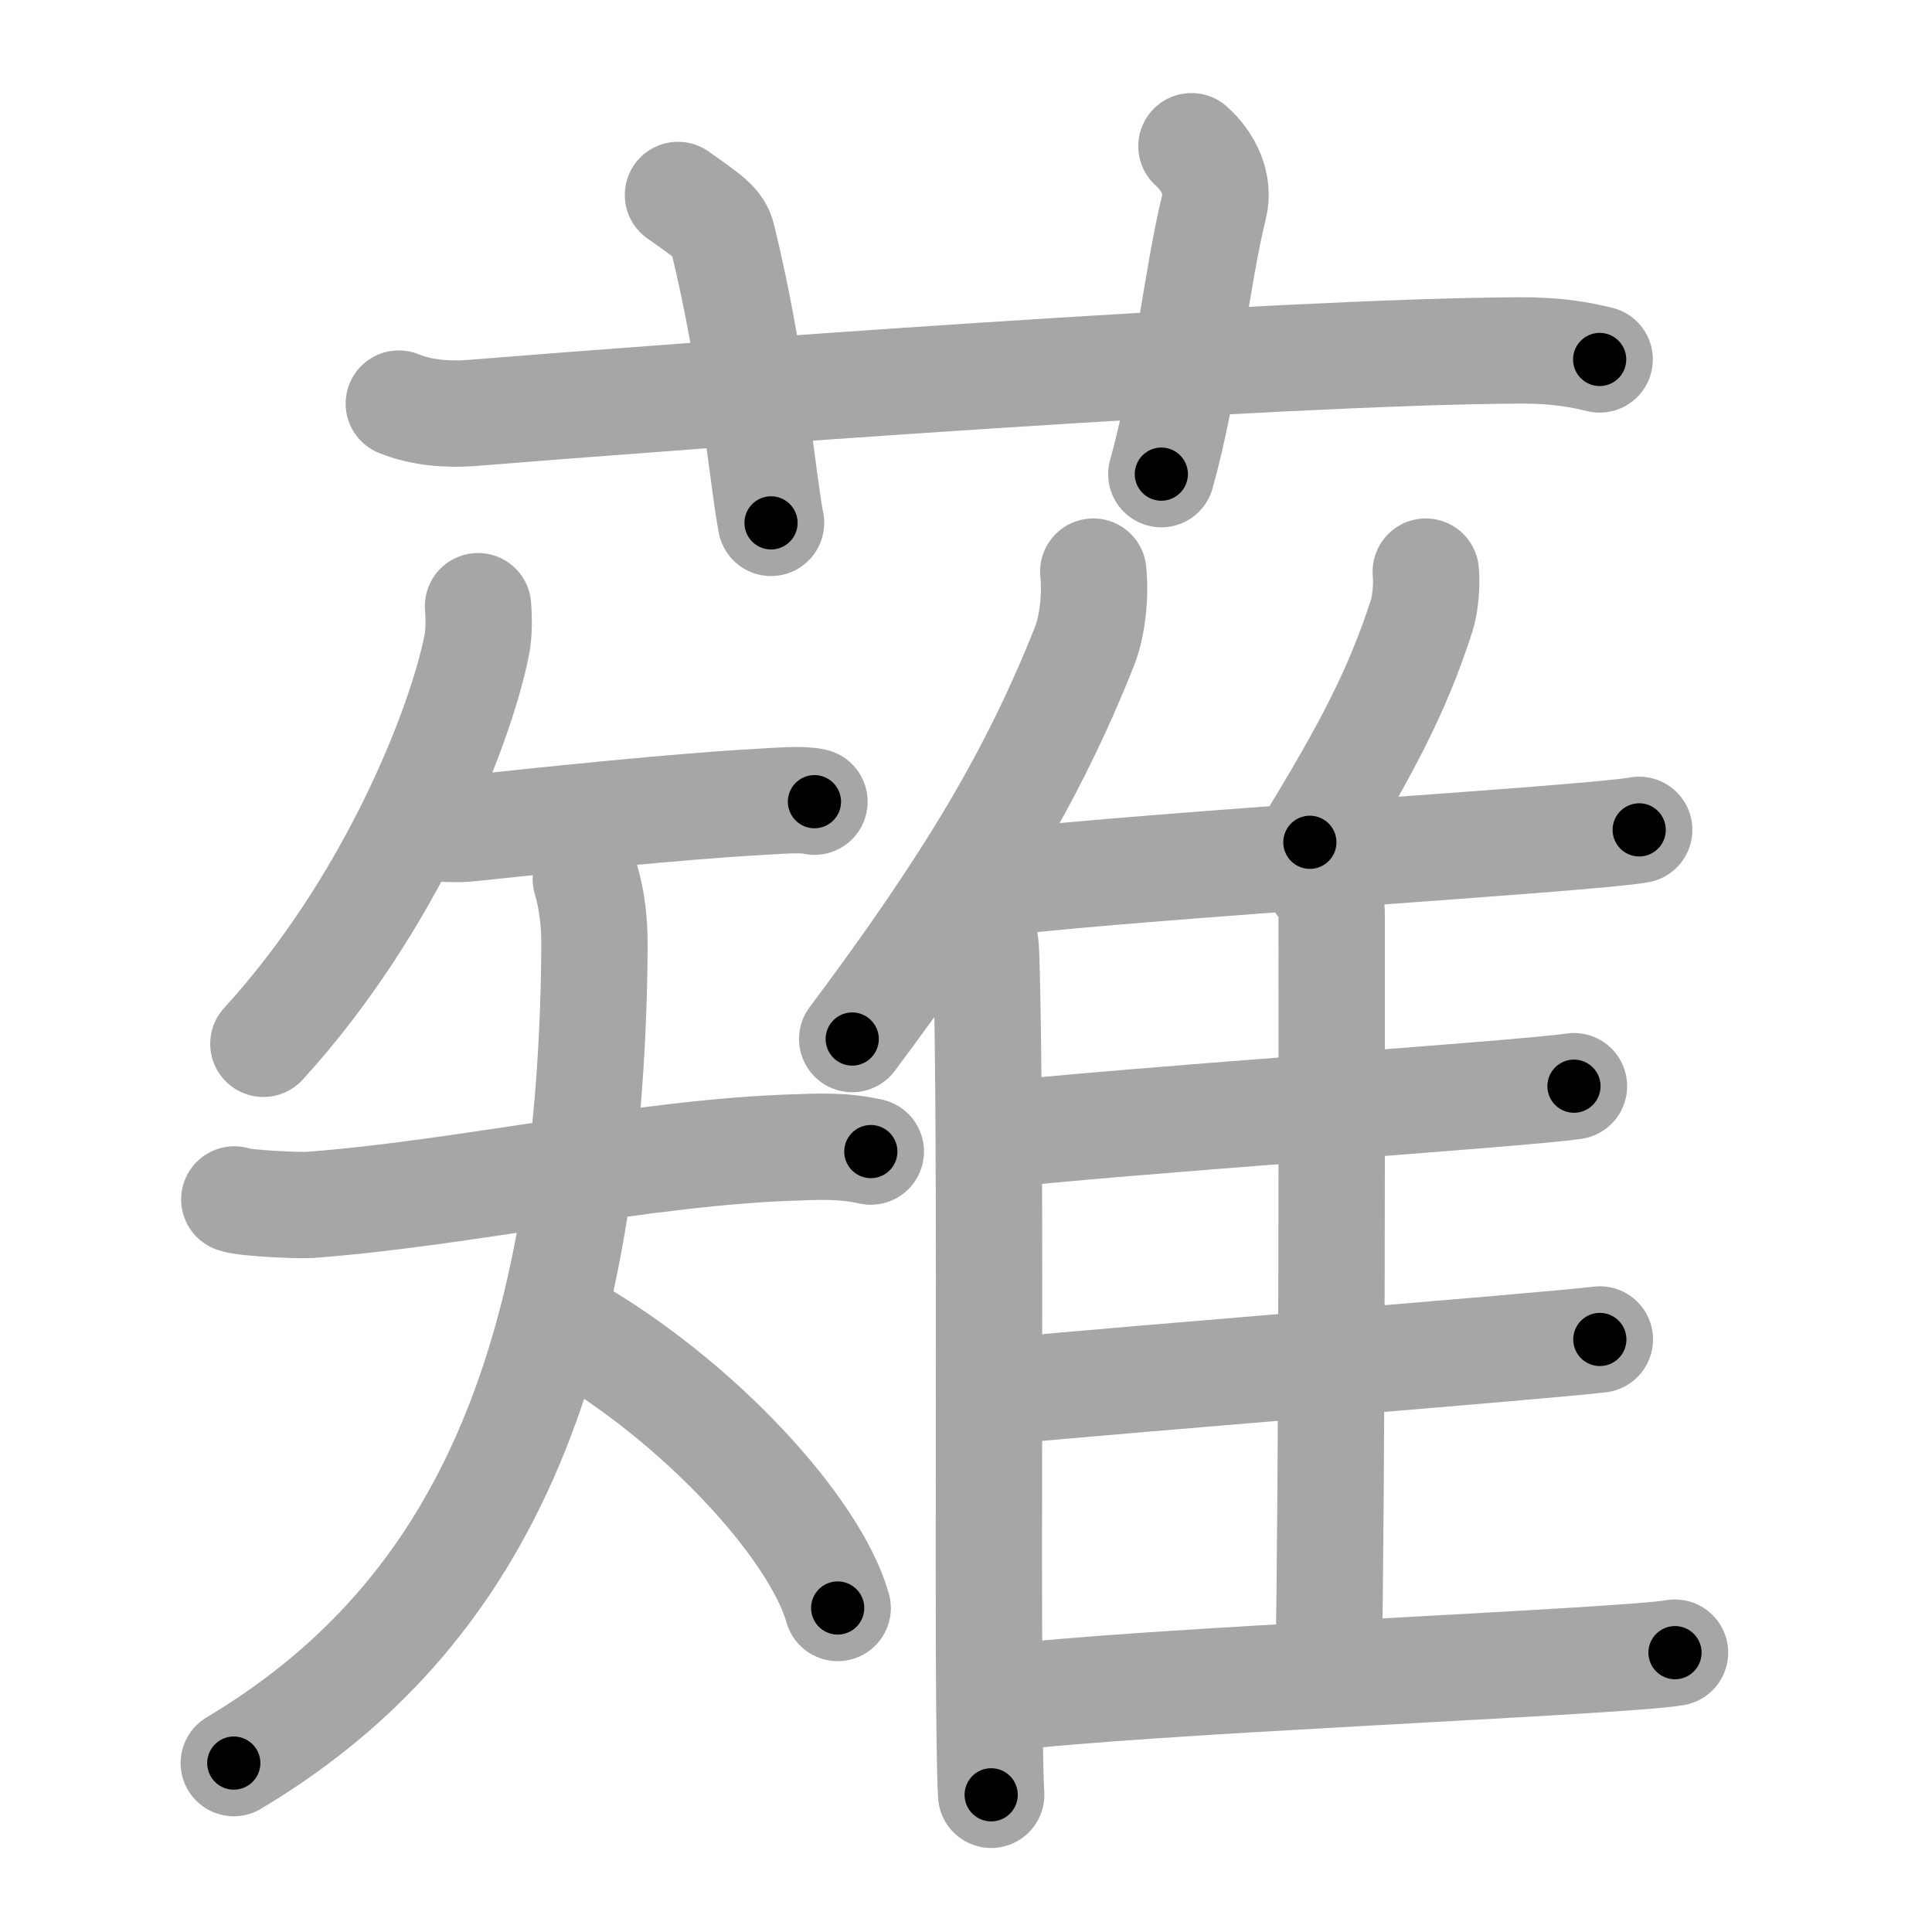 <svg xmlns="http://www.w3.org/2000/svg" viewBox="0 0 109 109" id="8599"><g fill="none" stroke="#a6a6a6" stroke-width="6" stroke-linecap="round" stroke-linejoin="round"><g><g><path d="M22.5,22.77c1.29,0.53,2.8,0.63,4.1,0.53c11.9-0.96,45.4-3.46,59.12-3.53c2.16-0.01,3.45,0.25,4.53,0.51" /><path d="M38.25,11c1.75,1.23,2.31,1.61,2.5,2.37C42.5,20.46,43,26.92,43.5,29.5" /><path d="M67.22,8.25c0.96,0.85,1.59,2.15,1.28,3.4c-0.96,3.83-1.6,10.21-2.98,15.1" /></g><g><g><path d="M26.97,34.2c0.04,0.56,0.08,1.44-0.08,2.24c-0.96,4.73-4.9,14.65-12.03,22.45" /><g><path d="M23.67,46.73c1.67,0,2.04,0.09,2.87,0c4.46-0.48,11.71-1.23,16.01-1.47c1.4-0.08,2.71-0.2,3.4-0.03" /><g><path d="M13.22,67.67c0.54,0.22,3.66,0.35,4.25,0.31c8.75-0.65,18.91-3.01,27.59-3.25c0.75-0.02,2.4-0.14,4.07,0.24" /><path d="M33.05,49.59c0.34,1.17,0.49,2.32,0.49,3.77c-0.16,25.13-7.44,38.39-20.35,46.11" /><path d="M32.1,74.85c7.32,4.18,13.88,11.36,15.16,15.87" /></g></g></g><g><g><path d="M61.68,32.25c0.14,1.33-0.04,3.06-0.49,4.2c-2.87,7.24-6.52,13.36-13.11,22.17" /><path d="M54.53,50.22c0.6,0.75,1.06,2.38,1.1,3.54c0.36,10.3-0.01,42.14,0.29,47.5" /></g><path d="M80.44,32.25c0.07,0.78-0.02,1.81-0.23,2.48c-1.38,4.28-3.14,7.58-6.31,12.79" /><path d="M56.47,49.79c8.46-0.99,33.01-2.44,36.01-2.97" /><path d="M74.47,49.86c0.37,0.42,0.66,0.99,0.66,1.71c0,7.32,0.04,31.33-0.18,42.86" /><path d="M55.92,64.08c6.59-0.8,30.06-2.36,32.88-2.8" /><path d="M56.58,78.49c6.96-0.68,30.7-2.55,33.68-2.92" /><path d="M56.58,95.82c6.99-0.97,34.92-2.05,37.92-2.58" /></g></g></g></g><g fill="none" stroke="#000" stroke-width="3" stroke-linecap="round" stroke-linejoin="round"><path d="M22.5,22.77c1.29,0.53,2.8,0.63,4.1,0.53c11.9-0.96,45.4-3.46,59.12-3.53c2.16-0.01,3.45,0.25,4.53,0.51" stroke-dasharray="67.976" stroke-dashoffset="67.976"><animate attributeName="stroke-dashoffset" values="67.976;67.976;0" dur="0.511s" fill="freeze" begin="0s;8599.click" /></path><path d="M38.25,11c1.75,1.23,2.31,1.61,2.5,2.37C42.5,20.46,43,26.92,43.5,29.5" stroke-dasharray="19.887" stroke-dashoffset="19.887"><animate attributeName="stroke-dashoffset" values="19.887" fill="freeze" begin="8599.click" /><animate attributeName="stroke-dashoffset" values="19.887;19.887;0" keyTimes="0;0.72;1" dur="0.71s" fill="freeze" begin="0s;8599.click" /></path><path d="M67.22,8.25c0.96,0.85,1.59,2.15,1.28,3.4c-0.96,3.83-1.6,10.21-2.98,15.1" stroke-dasharray="19.214" stroke-dashoffset="19.214"><animate attributeName="stroke-dashoffset" values="19.214" fill="freeze" begin="8599.click" /><animate attributeName="stroke-dashoffset" values="19.214;19.214;0" keyTimes="0;0.787;1" dur="0.902s" fill="freeze" begin="0s;8599.click" /></path><path d="M26.97,34.2c0.04,0.56,0.08,1.44-0.08,2.24c-0.96,4.73-4.9,14.65-12.03,22.45" stroke-dasharray="27.974" stroke-dashoffset="27.974"><animate attributeName="stroke-dashoffset" values="27.974" fill="freeze" begin="8599.click" /><animate attributeName="stroke-dashoffset" values="27.974;27.974;0" keyTimes="0;0.763;1" dur="1.182s" fill="freeze" begin="0s;8599.click" /></path><path d="M23.67,46.73c1.67,0,2.04,0.09,2.87,0c4.46-0.48,11.71-1.23,16.01-1.47c1.4-0.08,2.71-0.2,3.4-0.03" stroke-dasharray="22.361" stroke-dashoffset="22.361"><animate attributeName="stroke-dashoffset" values="22.361" fill="freeze" begin="8599.click" /><animate attributeName="stroke-dashoffset" values="22.361;22.361;0" keyTimes="0;0.841;1" dur="1.406s" fill="freeze" begin="0s;8599.click" /></path><path d="M13.22,67.67c0.54,0.22,3.66,0.35,4.25,0.31c8.75-0.65,18.91-3.01,27.59-3.25c0.75-0.02,2.4-0.14,4.07,0.24" stroke-dasharray="36.156" stroke-dashoffset="36.156"><animate attributeName="stroke-dashoffset" values="36.156" fill="freeze" begin="8599.click" /><animate attributeName="stroke-dashoffset" values="36.156;36.156;0" keyTimes="0;0.795;1" dur="1.768s" fill="freeze" begin="0s;8599.click" /></path><path d="M33.05,49.59c0.34,1.17,0.49,2.32,0.49,3.77c-0.16,25.13-7.44,38.39-20.35,46.11" stroke-dasharray="56.756" stroke-dashoffset="56.756"><animate attributeName="stroke-dashoffset" values="56.756" fill="freeze" begin="8599.click" /><animate attributeName="stroke-dashoffset" values="56.756;56.756;0" keyTimes="0;0.757;1" dur="2.336s" fill="freeze" begin="0s;8599.click" /></path><path d="M32.1,74.85c7.32,4.18,13.88,11.36,15.16,15.87" stroke-dasharray="22.345" stroke-dashoffset="22.345"><animate attributeName="stroke-dashoffset" values="22.345" fill="freeze" begin="8599.click" /><animate attributeName="stroke-dashoffset" values="22.345;22.345;0" keyTimes="0;0.913;1" dur="2.559s" fill="freeze" begin="0s;8599.click" /></path><path d="M61.68,32.25c0.14,1.33-0.04,3.06-0.49,4.2c-2.87,7.24-6.52,13.36-13.11,22.17" stroke-dasharray="30.103" stroke-dashoffset="30.103"><animate attributeName="stroke-dashoffset" values="30.103" fill="freeze" begin="8599.click" /><animate attributeName="stroke-dashoffset" values="30.103;30.103;0" keyTimes="0;0.895;1" dur="2.86s" fill="freeze" begin="0s;8599.click" /></path><path d="M54.53,50.22c0.6,0.75,1.06,2.38,1.1,3.54c0.36,10.3-0.01,42.14,0.29,47.5" stroke-dasharray="51.258" stroke-dashoffset="51.258"><animate attributeName="stroke-dashoffset" values="51.258" fill="freeze" begin="8599.click" /><animate attributeName="stroke-dashoffset" values="51.258;51.258;0" keyTimes="0;0.848;1" dur="3.373s" fill="freeze" begin="0s;8599.click" /></path><path d="M80.44,32.25c0.07,0.78-0.02,1.81-0.23,2.48c-1.38,4.28-3.14,7.58-6.31,12.79" stroke-dasharray="16.804" stroke-dashoffset="16.804"><animate attributeName="stroke-dashoffset" values="16.804" fill="freeze" begin="8599.click" /><animate attributeName="stroke-dashoffset" values="16.804;16.804;0" keyTimes="0;0.953;1" dur="3.541s" fill="freeze" begin="0s;8599.click" /></path><path d="M56.47,49.79c8.46-0.99,33.01-2.44,36.01-2.97" stroke-dasharray="36.136" stroke-dashoffset="36.136"><animate attributeName="stroke-dashoffset" values="36.136" fill="freeze" begin="8599.click" /><animate attributeName="stroke-dashoffset" values="36.136;36.136;0" keyTimes="0;0.907;1" dur="3.902s" fill="freeze" begin="0s;8599.click" /></path><path d="M74.47,49.86c0.37,0.42,0.66,0.99,0.66,1.71c0,7.32,0.04,31.33-0.18,42.86" stroke-dasharray="44.737" stroke-dashoffset="44.737"><animate attributeName="stroke-dashoffset" values="44.737" fill="freeze" begin="8599.click" /><animate attributeName="stroke-dashoffset" values="44.737;44.737;0" keyTimes="0;0.897;1" dur="4.349s" fill="freeze" begin="0s;8599.click" /></path><path d="M55.92,64.08c6.59-0.8,30.06-2.36,32.88-2.8" stroke-dasharray="33.002" stroke-dashoffset="33.002"><animate attributeName="stroke-dashoffset" values="33.002" fill="freeze" begin="8599.click" /><animate attributeName="stroke-dashoffset" values="33.002;33.002;0" keyTimes="0;0.929;1" dur="4.679s" fill="freeze" begin="0s;8599.click" /></path><path d="M56.58,78.49c6.96-0.68,30.7-2.55,33.68-2.92" stroke-dasharray="33.808" stroke-dashoffset="33.808"><animate attributeName="stroke-dashoffset" values="33.808" fill="freeze" begin="8599.click" /><animate attributeName="stroke-dashoffset" values="33.808;33.808;0" keyTimes="0;0.933;1" dur="5.017s" fill="freeze" begin="0s;8599.click" /></path><path d="M56.58,95.82c6.99-0.97,34.92-2.05,37.92-2.58" stroke-dasharray="38.015" stroke-dashoffset="38.015"><animate attributeName="stroke-dashoffset" values="38.015" fill="freeze" begin="8599.click" /><animate attributeName="stroke-dashoffset" values="38.015;38.015;0" keyTimes="0;0.93;1" dur="5.397s" fill="freeze" begin="0s;8599.click" /></path></g></svg>